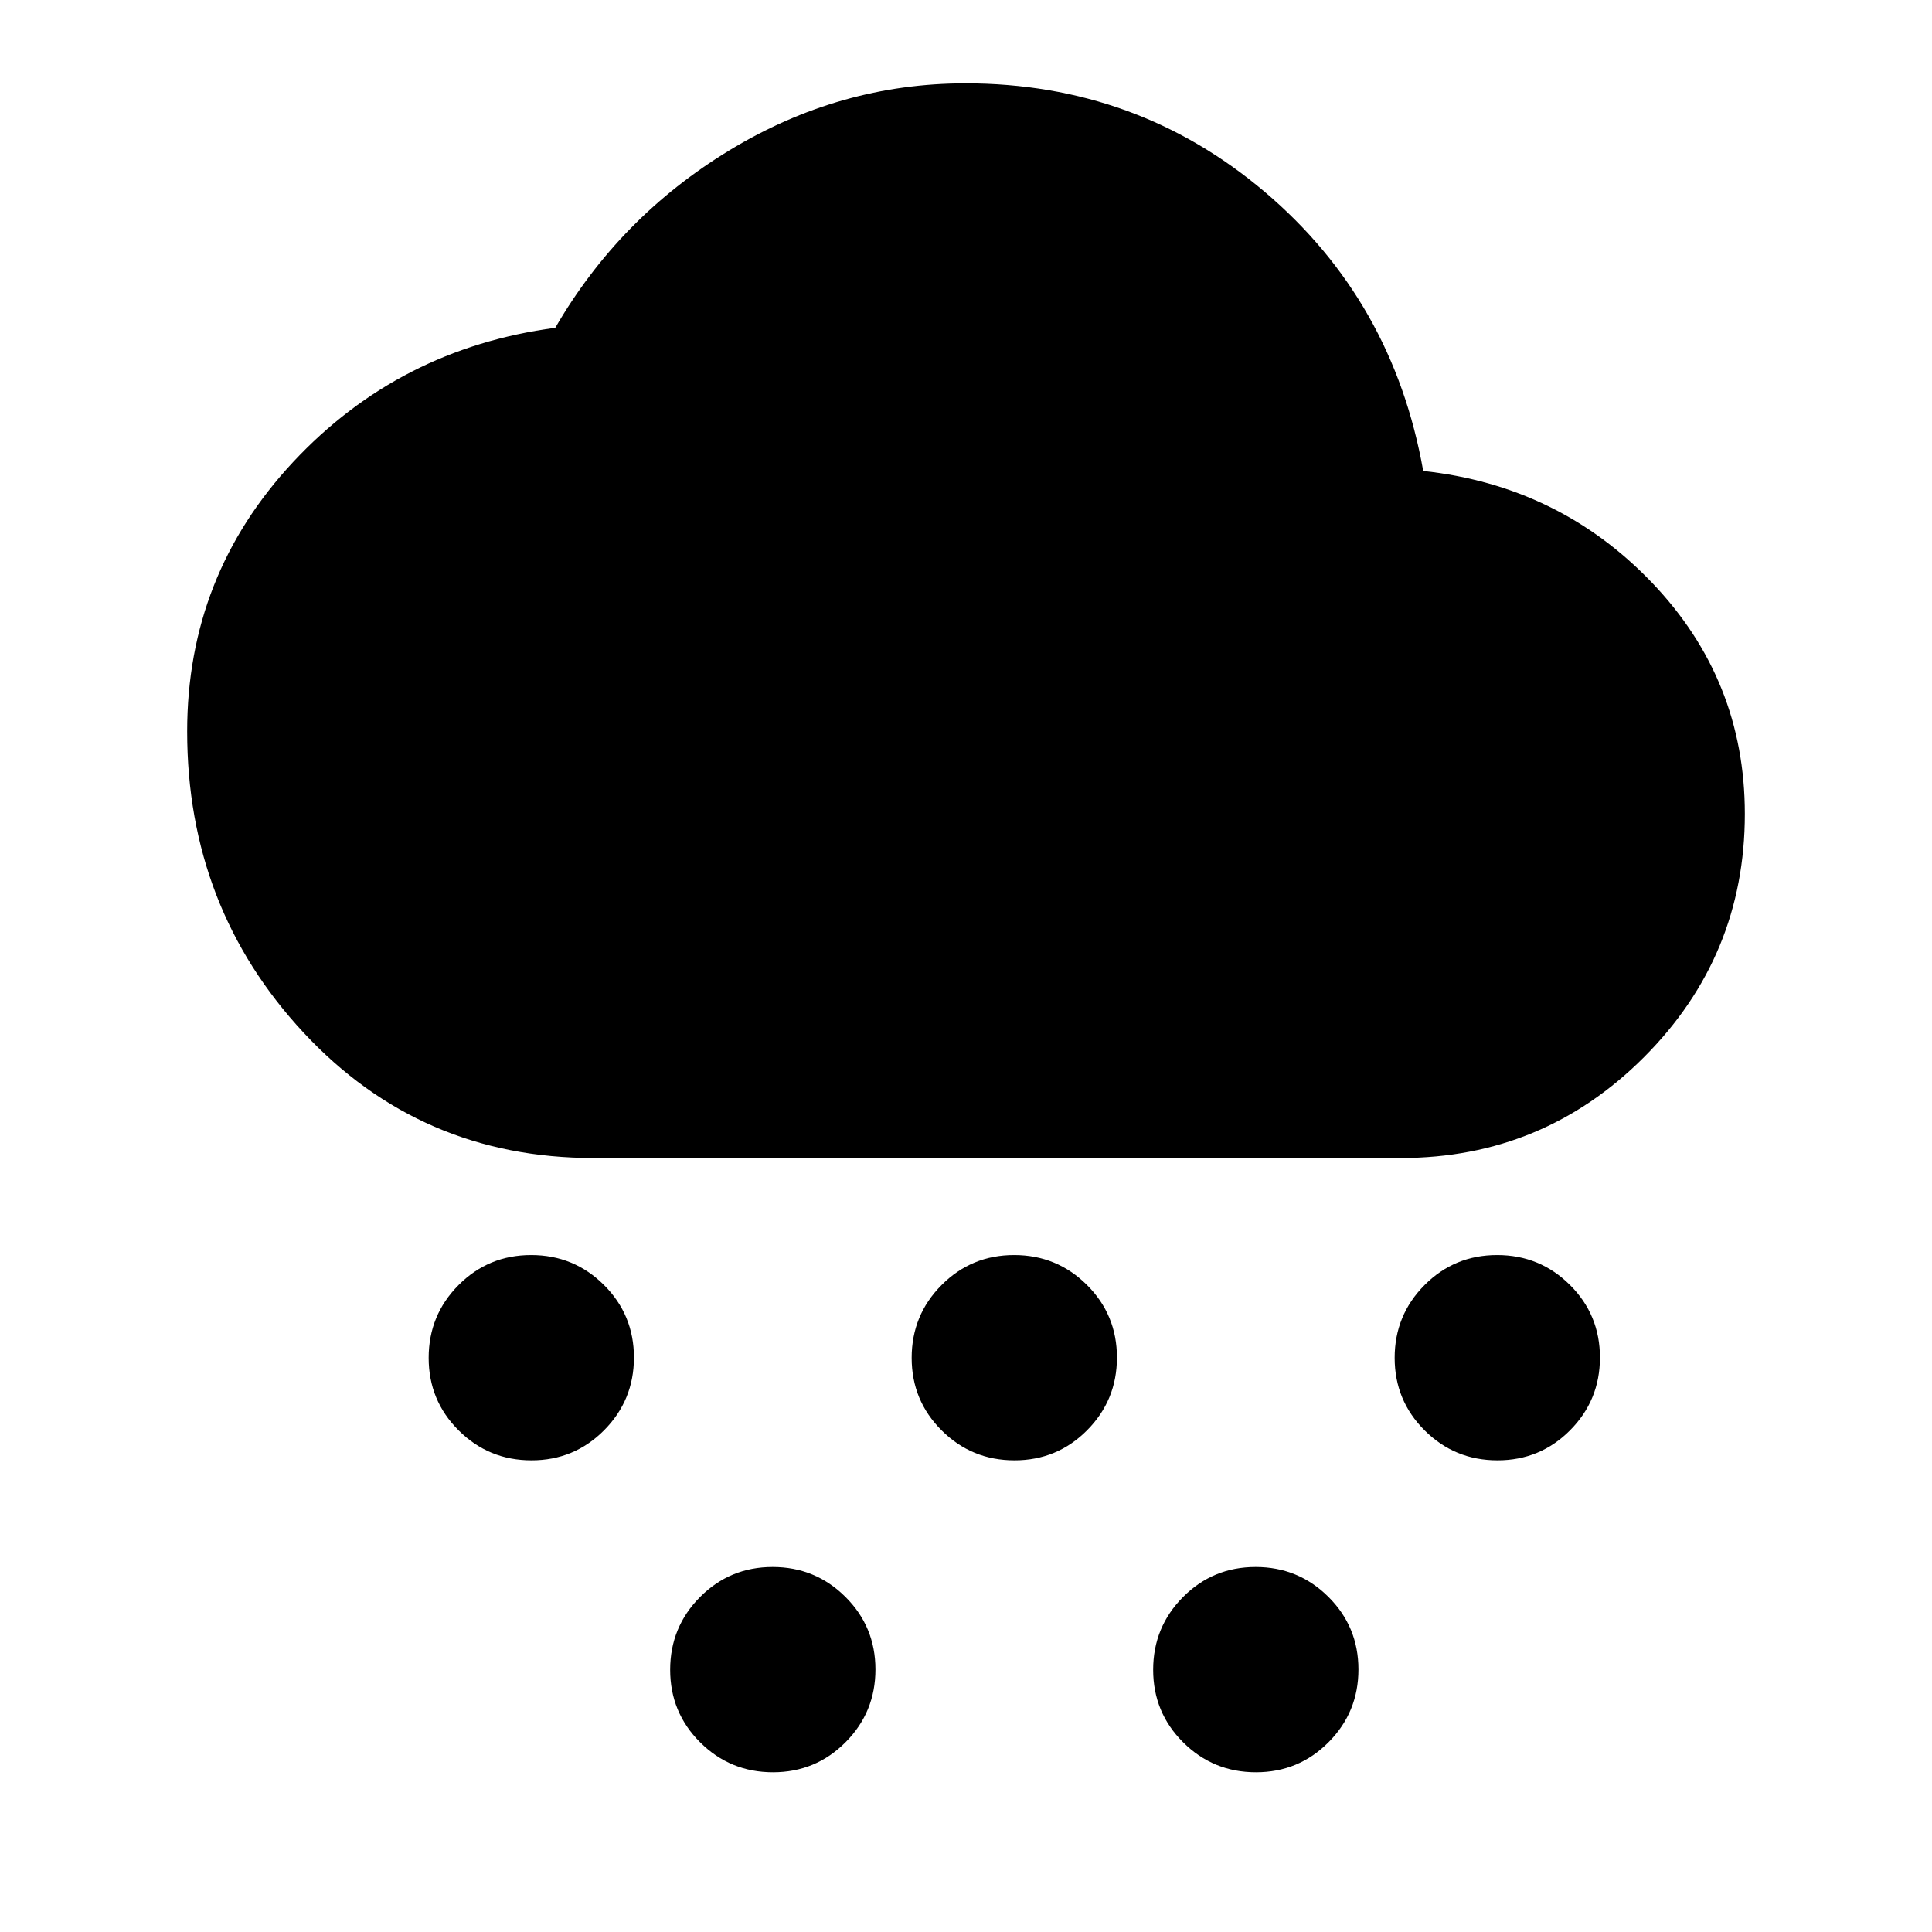 <svg xmlns="http://www.w3.org/2000/svg" height="20" viewBox="0 -960 960 960" width="20"><path d="M264.08-234.37q-21.23 0-36.16-14.85Q213-264.06 213-285.29t14.85-36.16q14.84-14.92 36.07-14.92t36.16 14.85Q315-306.68 315-285.45t-14.85 36.16q-14.84 14.92-36.07 14.92Zm120 155q-21.23 0-36.16-14.85Q333-109.06 333-130.29t14.85-36.16q14.84-14.92 36.07-14.92t36.16 14.85Q435-151.68 435-130.45t-14.85 36.16q-14.84 14.92-36.07 14.92Zm120-155q-21.23 0-36.16-14.85Q453-264.06 453-285.29t14.85-36.16q14.84-14.92 36.07-14.92t36.16 14.85Q555-306.68 555-285.45t-14.85 36.16q-14.84 14.92-36.07 14.92Zm240 0q-21.23 0-36.16-14.85Q693-264.06 693-285.29t14.85-36.16q14.84-14.92 36.07-14.92t36.16 14.85Q795-306.68 795-285.45t-14.85 36.16q-14.84 14.92-36.07 14.92Zm-120 155q-21.23 0-36.16-14.85Q573-109.06 573-130.29t14.85-36.16q14.84-14.92 36.07-14.92t36.16 14.85Q675-151.68 675-130.45t-14.85 36.16q-14.84 14.92-36.07 14.92ZM295-384.59q-86.12 0-144.06-62.2T93-596.55q0-77.47 52.64-133.86 52.63-56.38 130.27-66.7 31.85-55 86.61-88.24 54.76-33.24 117.21-33.24 85.13 0 148.79 54 63.67 54 78.67 138.61 67.57 7.31 113.69 55.52Q867-622.24 867-555.59q0 70.66-50.05 120.83-50.06 50.17-120.95 50.17H295Z"/></svg>